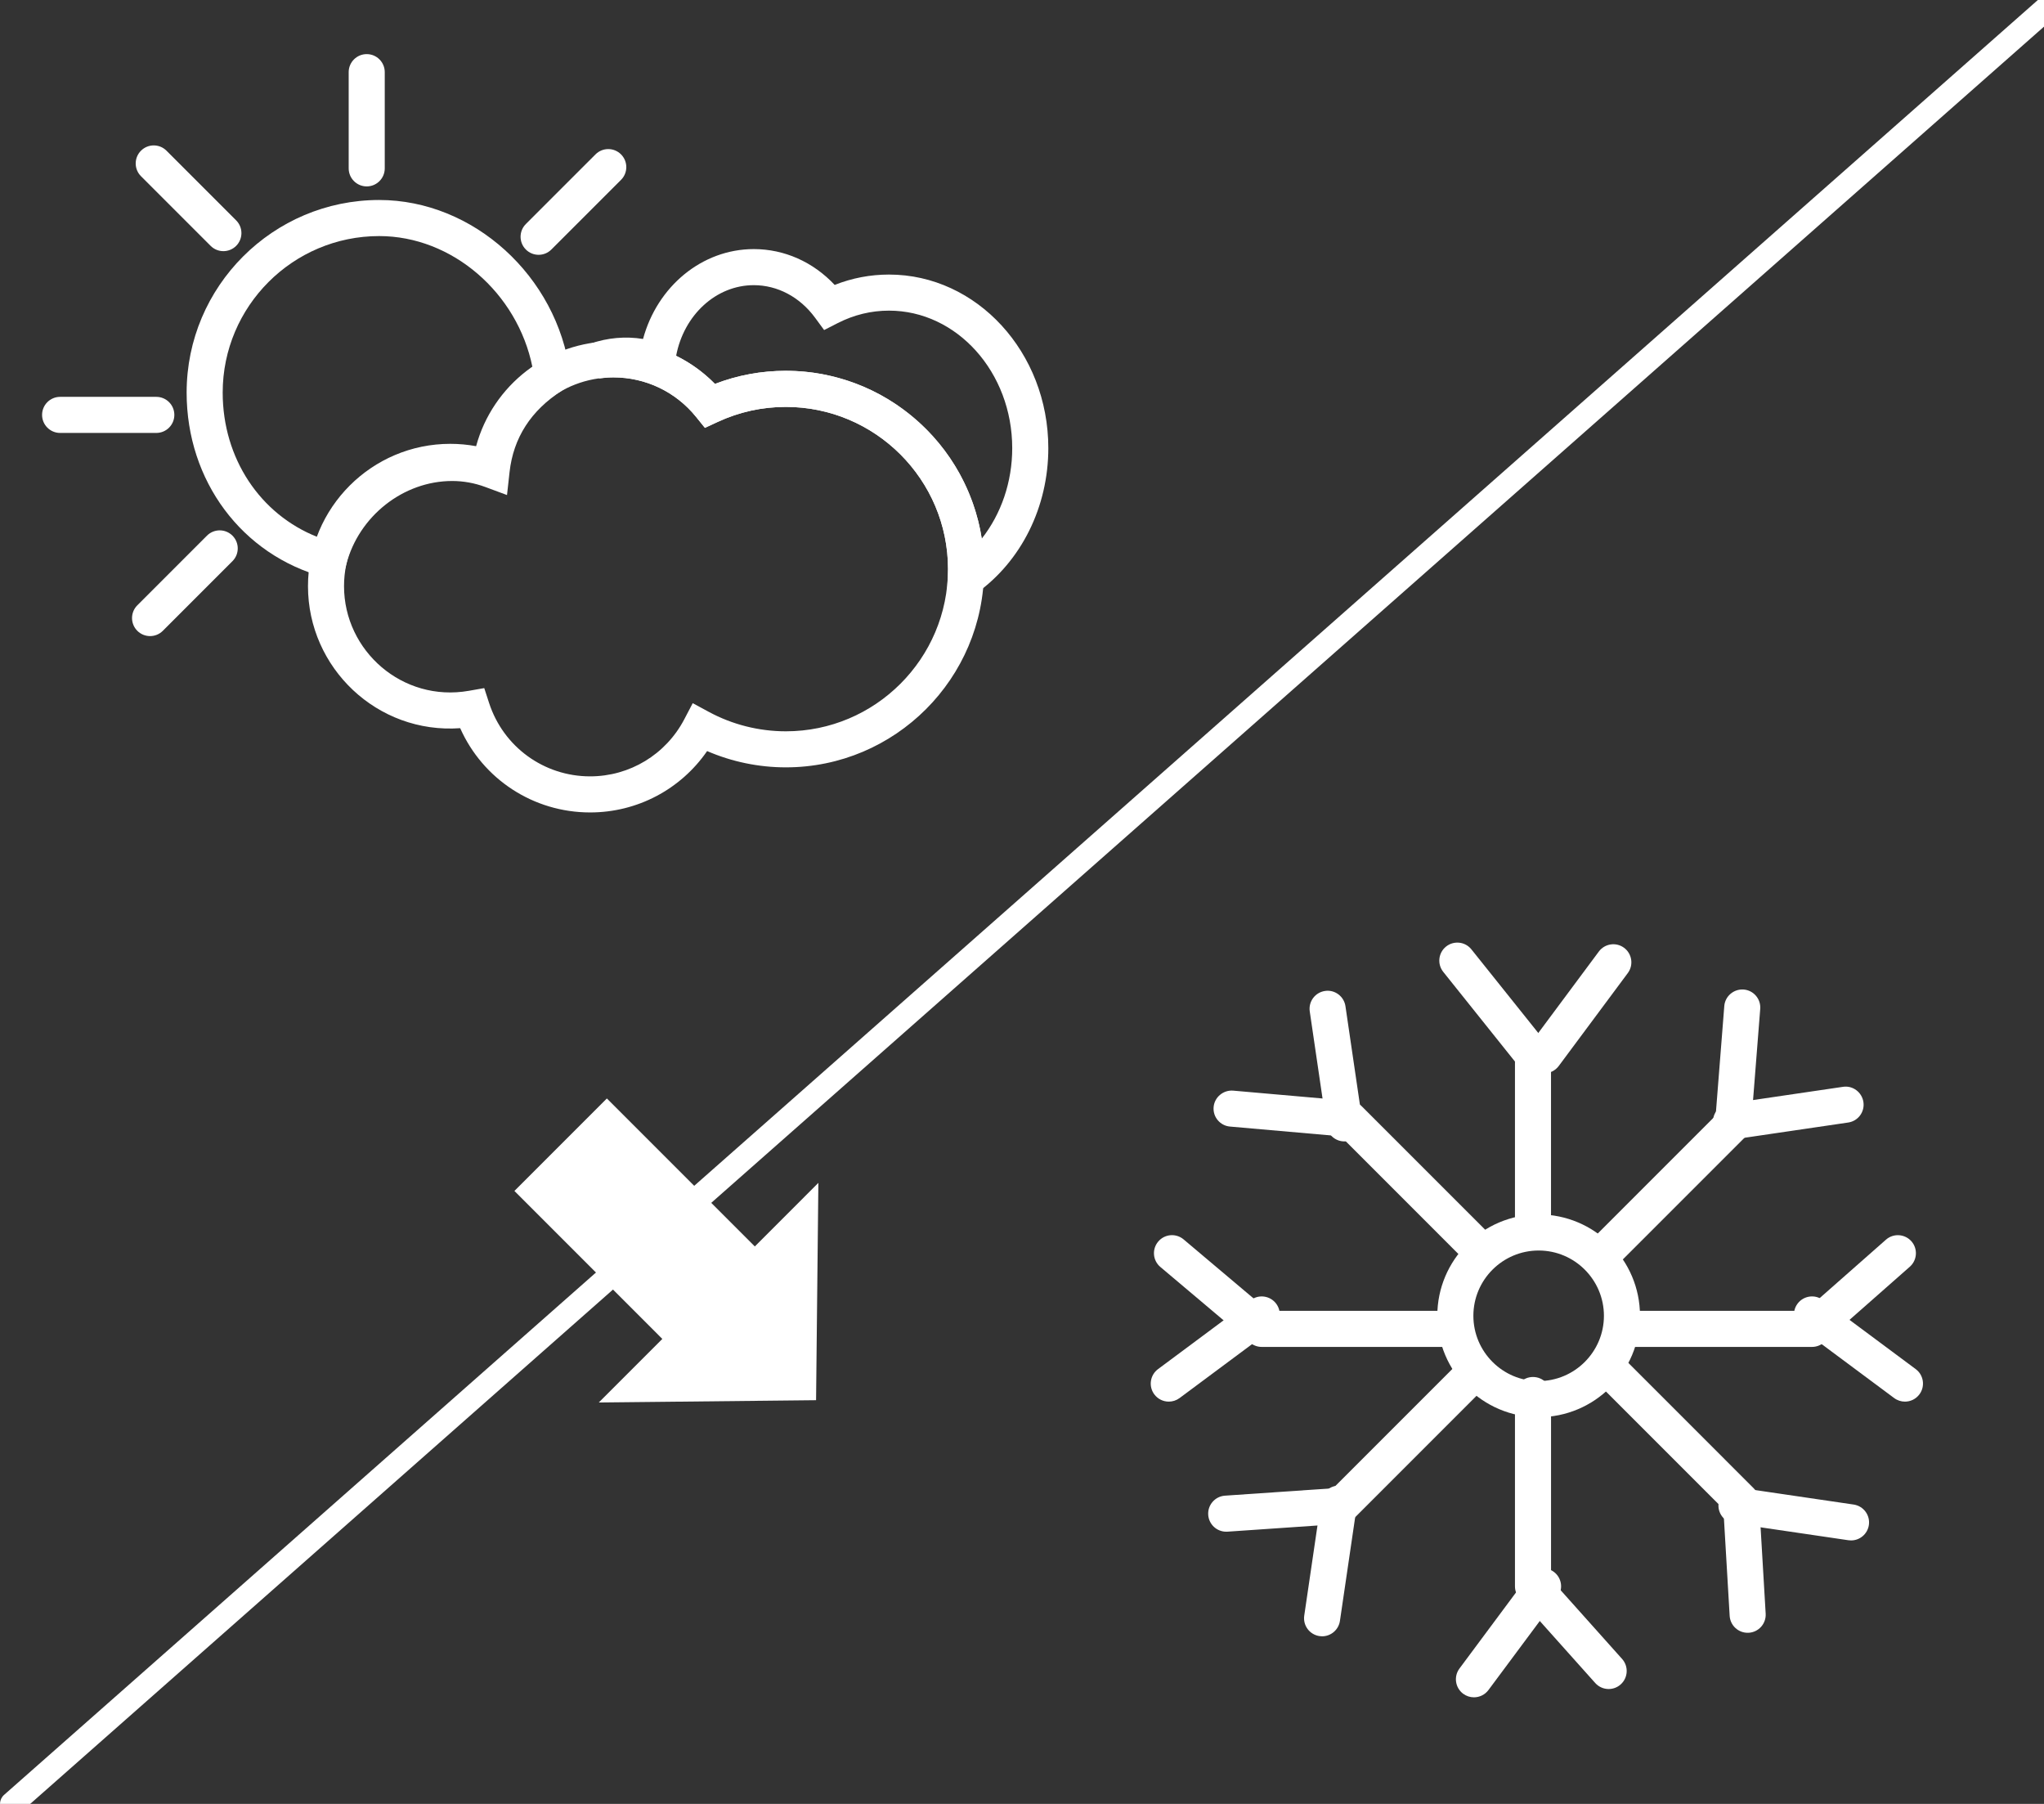 <?xml version="1.0" encoding="utf-8"?>
<!-- Generator: Adobe Illustrator 16.0.0, SVG Export Plug-In . SVG Version: 6.00 Build 0)  -->
<!DOCTYPE svg PUBLIC "-//W3C//DTD SVG 1.1//EN" "http://www.w3.org/Graphics/SVG/1.1/DTD/svg11.dtd">
<svg version="1.1" id="Layer_1" xmlns="http://www.w3.org/2000/svg" xmlns:xlink="http://www.w3.org/1999/xlink" x="0px" y="0px"
	 width="170px" height="150px" viewBox="0 0 170 150" enable-background="new 0 0 170 150" xml:space="preserve">
<rect x="0" y="0" width="170" height="150" fill="#333333" stroke="none"/>
<g>
	<g>
		<path fill="#FFFFFF" d="M127.971,117.841c-4.648,0-8.43-3.78-8.43-8.429s3.781-8.428,8.43-8.428c4.647,0,8.428,3.781,8.428,8.428
			S132.617,117.841,127.971,117.841z M127.971,103.984c-2.994,0-5.43,2.435-5.43,5.428c0,2.992,2.436,5.429,5.43,5.429
			c2.992,0,5.428-2.437,5.428-5.429C133.398,106.419,130.963,103.984,127.971,103.984z"/>
		<g>
			<path fill="#FFFFFF" d="M127.5,103.5c-0.828,0-1.5-0.671-1.5-1.5V88.271l-5.963-7.455c-0.518-0.646-0.413-1.59,0.232-2.107
				c0.65-0.518,1.594-0.412,2.108,0.234l6.292,7.865c0.213,0.266,0.329,0.596,0.329,0.937V102
				C129,102.829,128.328,103.5,127.5,103.5z"/>
			<path fill="#FFFFFF" d="M128.436,89.246c-0.313,0-0.625-0.096-0.895-0.296c-0.665-0.494-0.805-1.435-0.311-2.099l5.746-7.728
				c0.494-0.665,1.436-0.804,2.099-0.31c0.665,0.494,0.804,1.435,0.31,2.1l-5.744,7.727
				C129.346,89.037,128.893,89.246,128.436,89.246z"/>
		</g>
		<g>
			<path fill="#FFFFFF" d="M133.794,140.447c-0.412,0-0.823-0.17-1.119-0.5l-6.293-7.038c-0.245-0.275-0.382-0.632-0.382-1V116
				c0-0.829,0.672-1.5,1.5-1.5s1.5,0.671,1.5,1.5v15.336l5.911,6.611c0.552,0.617,0.499,1.566-0.118,2.117
				C134.507,140.32,134.148,140.447,133.794,140.447z"/>
			<path fill="#FFFFFF" d="M122.589,141.137c-0.312,0-0.625-0.096-0.896-0.296c-0.664-0.493-0.803-1.434-0.309-2.099l5.747-7.729
				c0.496-0.664,1.435-0.803,2.101-0.309c0.664,0.494,0.803,1.434,0.309,2.1l-5.747,7.728
				C123.499,140.928,123.047,141.137,122.589,141.137z"/>
		</g>
		<g>
			<path fill="#FFFFFF" d="M150.706,112H135c-0.828,0-1.5-0.671-1.5-1.5s0.672-1.5,1.5-1.5h15.141l6.715-5.917
				c0.621-0.548,1.569-0.485,2.117,0.134c0.547,0.622,0.487,1.569-0.135,2.117l-7.141,6.292C151.424,111.867,151.07,112,150.706,112
				z"/>
			<path fill="#FFFFFF" d="M158.434,116.549c-0.312,0-0.625-0.096-0.895-0.296l-7.729-5.747c-0.664-0.494-0.804-1.434-0.31-2.099
				c0.496-0.665,1.435-0.804,2.101-0.31l7.729,5.748c0.664,0.493,0.803,1.434,0.309,2.098
				C159.344,116.34,158.893,116.549,158.434,116.549z"/>
		</g>
		<g>
			<path fill="#FFFFFF" d="M120,112h-15.064c-0.354,0-0.695-0.125-0.967-0.354l-7.461-6.293c-0.634-0.533-0.714-1.479-0.18-2.112
				c0.533-0.634,1.48-0.714,2.113-0.181l7.041,5.938H120c0.828,0,1.5,0.671,1.5,1.5S120.828,112,120,112z"/>
			<path fill="#FFFFFF" d="M97.208,116.549c-0.458,0-0.91-0.209-1.205-0.605c-0.494-0.664-0.354-1.604,0.31-2.098l7.729-5.748
				c0.666-0.494,1.604-0.355,2.1,0.31c0.494,0.665,0.355,1.604-0.309,2.099l-7.729,5.747
				C97.833,116.453,97.52,116.549,97.208,116.549z"/>
		</g>
		<g>
			<path fill="#FFFFFF" d="M133.357,105.719c-0.383,0-0.768-0.146-1.061-0.439c-0.586-0.584-0.586-1.535,0-2.12l10.395-10.396
				l0.718-9.104c0.063-0.827,0.793-1.438,1.612-1.378c0.826,0.064,1.442,0.787,1.377,1.613l-0.76,9.656
				c-0.027,0.356-0.182,0.69-0.435,0.943l-10.786,10.785C134.126,105.573,133.742,105.719,133.357,105.719z"/>
			<path fill="#FFFFFF" d="M143.968,94.757c-0.731,0-1.372-0.536-1.481-1.282c-0.12-0.82,0.445-1.582,1.267-1.701l9.526-1.401
				c0.81-0.128,1.58,0.446,1.701,1.267c0.121,0.819-0.445,1.582-1.267,1.701l-9.526,1.401
				C144.113,94.752,144.04,94.757,143.968,94.757z"/>
		</g>
		<g>
			<path fill="#FFFFFF" d="M101.982,127.365c-0.78,0-1.439-0.606-1.494-1.397c-0.057-0.827,0.568-1.542,1.395-1.599l8.991-0.616
				l10.599-10.599c0.586-0.586,1.535-0.586,2.121,0c0.586,0.585,0.586,1.535,0,2.121l-10.996,10.996
				c-0.256,0.256-0.597,0.412-0.957,0.437l-9.553,0.655C102.053,127.364,102.02,127.365,101.982,127.365z"/>
			<path fill="#FFFFFF" d="M109.961,136.063c-0.072,0-0.146-0.006-0.221-0.017c-0.819-0.121-1.387-0.883-1.266-1.702l1.4-9.527
				c0.121-0.818,0.877-1.391,1.703-1.266c0.818,0.121,1.386,0.883,1.266,1.702l-1.4,9.526
				C111.333,135.525,110.691,136.063,109.961,136.063z"/>
		</g>
		<g>
			<path fill="#FFFFFF" d="M122.775,105.131c-0.383,0-0.768-0.146-1.061-0.439l-10.203-10.205l-9.212-0.81
				c-0.825-0.071-1.437-0.8-1.362-1.625c0.072-0.825,0.815-1.428,1.625-1.362l9.754,0.856c0.353,0.031,0.682,0.185,0.931,0.435
				l10.59,10.59c0.586,0.586,0.586,1.535,0,2.121C123.544,104.984,123.16,105.131,122.775,105.131z"/>
			<path fill="#FFFFFF" d="M111.813,94.912c-0.73,0-1.371-0.536-1.481-1.282l-1.399-9.526c-0.121-0.82,0.445-1.582,1.266-1.703
				c0.813-0.127,1.582,0.447,1.703,1.267l1.399,9.526c0.12,0.82-0.446,1.582-1.267,1.703
				C111.959,94.907,111.885,94.912,111.813,94.912z"/>
		</g>
		<g>
			<path fill="#FFFFFF" d="M145.352,135.771c-0.789,0-1.449-0.614-1.496-1.412l-0.523-8.883l-10.789-10.791
				c-0.586-0.586-0.586-1.535,0-2.121s1.535-0.586,2.121,0l11.191,11.193c0.261,0.26,0.416,0.605,0.438,0.973l0.557,9.453
				c0.049,0.826-0.582,1.537-1.408,1.586C145.41,135.771,145.38,135.771,145.352,135.771z"/>
			<path fill="#FFFFFF" d="M153.953,128.091c-0.072,0-0.146-0.005-0.221-0.016l-9.526-1.401c-0.819-0.119-1.388-0.882-1.267-1.701
				c0.121-0.82,0.886-1.395,1.701-1.267l9.527,1.401c0.82,0.121,1.387,0.882,1.268,1.701
				C155.325,127.555,154.686,128.091,153.953,128.091z"/>
		</g>
	</g>
	<g>
		<path fill="#FFFFFF" d="M1,151c-0.276,0-0.552-0.114-0.75-0.338c-0.365-0.414-0.326-1.046,0.089-1.412l170-150
			c0.413-0.364,1.044-0.326,1.411,0.088c0.365,0.414,0.326,1.046-0.089,1.412l-170,150C1.472,150.917,1.235,151,1,151z"/>
		<polygon fill="#FFFFFF" points="42.784,99.031 50.473,91.341 62.778,103.646 68.064,98.359 67.873,116.43 49.8,116.622 
			55.086,111.336 		"/>
	</g>
	<g>
		<g>
			<path fill="#FFFFFF" d="M44.797,21.188c-0.384,0-0.768-0.146-1.061-0.439c-0.586-0.586-0.586-1.536,0-2.121l5.793-5.792
				c0.586-0.586,1.535-0.586,2.121,0s0.586,1.536,0,2.121l-5.793,5.792C45.564,21.041,45.181,21.188,44.797,21.188z"/>
			<path fill="#FFFFFF" d="M30.5,15.5c-0.828,0-1.5-0.671-1.5-1.5V6c0-0.829,0.672-1.5,1.5-1.5S32,5.171,32,6v8
				C32,14.829,31.328,15.5,30.5,15.5z"/>
			<path fill="#FFFFFF" d="M18.58,20.884c-0.384,0-0.768-0.146-1.061-0.439l-5.793-5.793c-0.586-0.585-0.586-1.536,0-2.121
				c0.586-0.586,1.535-0.586,2.121,0l5.793,5.793c0.586,0.585,0.586,1.536,0,2.121C19.348,20.737,18.964,20.884,18.58,20.884z"/>
			<path fill="#FFFFFF" d="M13,36H5c-0.828,0-1.5-0.671-1.5-1.5S4.172,33,5,33h8c0.828,0,1.5,0.671,1.5,1.5S13.828,36,13,36z"/>
			<path fill="#FFFFFF" d="M12.482,52.893c-0.384,0-0.768-0.146-1.061-0.439c-0.586-0.585-0.586-1.536,0-2.121l5.792-5.792
				c0.586-0.586,1.535-0.586,2.121,0c0.586,0.585,0.586,1.536,0,2.121l-5.792,5.792C13.25,52.746,12.866,52.893,12.482,52.893z"/>
			<path fill="#FFFFFF" d="M28.422,48.383l-1.46-0.392c-6.843-1.838-11.44-8.006-11.44-15.346c0-8.831,7.185-16.015,16.016-16.015
				c7.828,0,14.799,6.324,15.87,14.396l0.125,0.946l-0.804,0.515c-2.57,1.646-4.033,3.922-4.349,6.768l-0.212,1.909l-1.802-0.668
				c-0.894-0.332-1.821-0.5-2.759-0.5c-4.056,0-7.759,2.913-8.805,6.925L28.422,48.383z M31.537,19.63
				c-7.177,0-13.016,5.838-13.016,13.015c0,5.469,3.114,10.129,7.882,12.008c1.847-4.517,6.332-7.657,11.204-7.657
				c0.707,0,1.41,0.069,2.104,0.206c0.682-2.666,2.237-4.938,4.573-6.671C43.041,24.35,37.604,19.63,31.537,19.63z"/>
		</g>
		<g>
			<path fill="#FFFFFF" d="M78.667,51.145l0.162-3.108c0.013-0.237,0.019-0.475,0.019-0.714c0-7.438-6.051-13.488-13.487-13.488
				c-1.975,0-3.882,0.42-5.67,1.25l-1.062,0.492l-0.735-0.91c-1.689-2.089-4.195-3.287-6.875-3.287c-0.358,0-0.74,0.029-1.201,0.092
				l-0.694-2.903c1.406-0.488,2.909-0.618,4.358-0.383c1.18-4.36,4.896-7.473,9.212-7.473c2.545,0,4.939,1.073,6.727,2.98
				c1.445-0.573,2.96-0.862,4.518-0.862c7.306,0,13.25,6.475,13.25,14.433c0,4.879-2.238,9.392-5.988,12.072L78.667,51.145z
				 M65.36,30.834c8.229,0,15.07,6.061,16.293,13.954c1.618-2.056,2.534-4.71,2.534-7.525c0-6.304-4.598-11.433-10.25-11.433
				c-1.48,0-2.913,0.348-4.258,1.034l-1.136,0.58l-0.755-1.027c-1.263-1.719-3.12-2.705-5.096-2.705
				c-3.136,0-5.819,2.485-6.458,5.875c1.189,0.584,2.281,1.371,3.229,2.337C61.345,31.2,63.323,30.834,65.36,30.834z"/>
			<path fill="#FFFFFF" d="M49.08,67.557c-4.721,0-8.92-2.769-10.807-7.007c-6.895,0.494-12.658-5.009-12.658-11.808
				c0-6.526,5.31-11.836,11.837-11.836c0.723,0,1.44,0.066,2.146,0.196c1.378-5.075,6.021-8.724,11.42-8.724
				c3.206,0,6.225,1.279,8.445,3.544c1.881-0.723,3.86-1.089,5.896-1.089c9.091,0,16.487,7.396,16.487,16.488
				c0,9.091-7.396,16.487-16.487,16.487c-2.255,0-4.491-0.465-6.548-1.354C56.616,65.634,53.005,67.557,49.08,67.557z
				 M40.275,57.218l0.403,1.238c1.188,3.649,4.563,6.101,8.401,6.101c3.296,0,6.296-1.817,7.83-4.741l0.705-1.346l1.337,0.723
				c1.954,1.058,4.171,1.617,6.408,1.617c7.437,0,13.487-6.05,13.487-13.487c0-7.438-6.051-13.488-13.487-13.488
				c-1.975,0-3.882,0.42-5.67,1.25l-1.062,0.492l-0.735-0.91c-1.689-2.089-4.195-3.287-6.875-3.287
				c-4.459,0-8.229,3.333-8.768,7.754l-0.224,1.83l-1.746-0.591c-0.914-0.309-1.865-0.466-2.829-0.466
				c-4.873,0-8.837,3.964-8.837,8.836c0,5.377,4.864,9.665,10.378,8.7L40.275,57.218z"/>
		</g>
	</g>
</g>
</svg>

